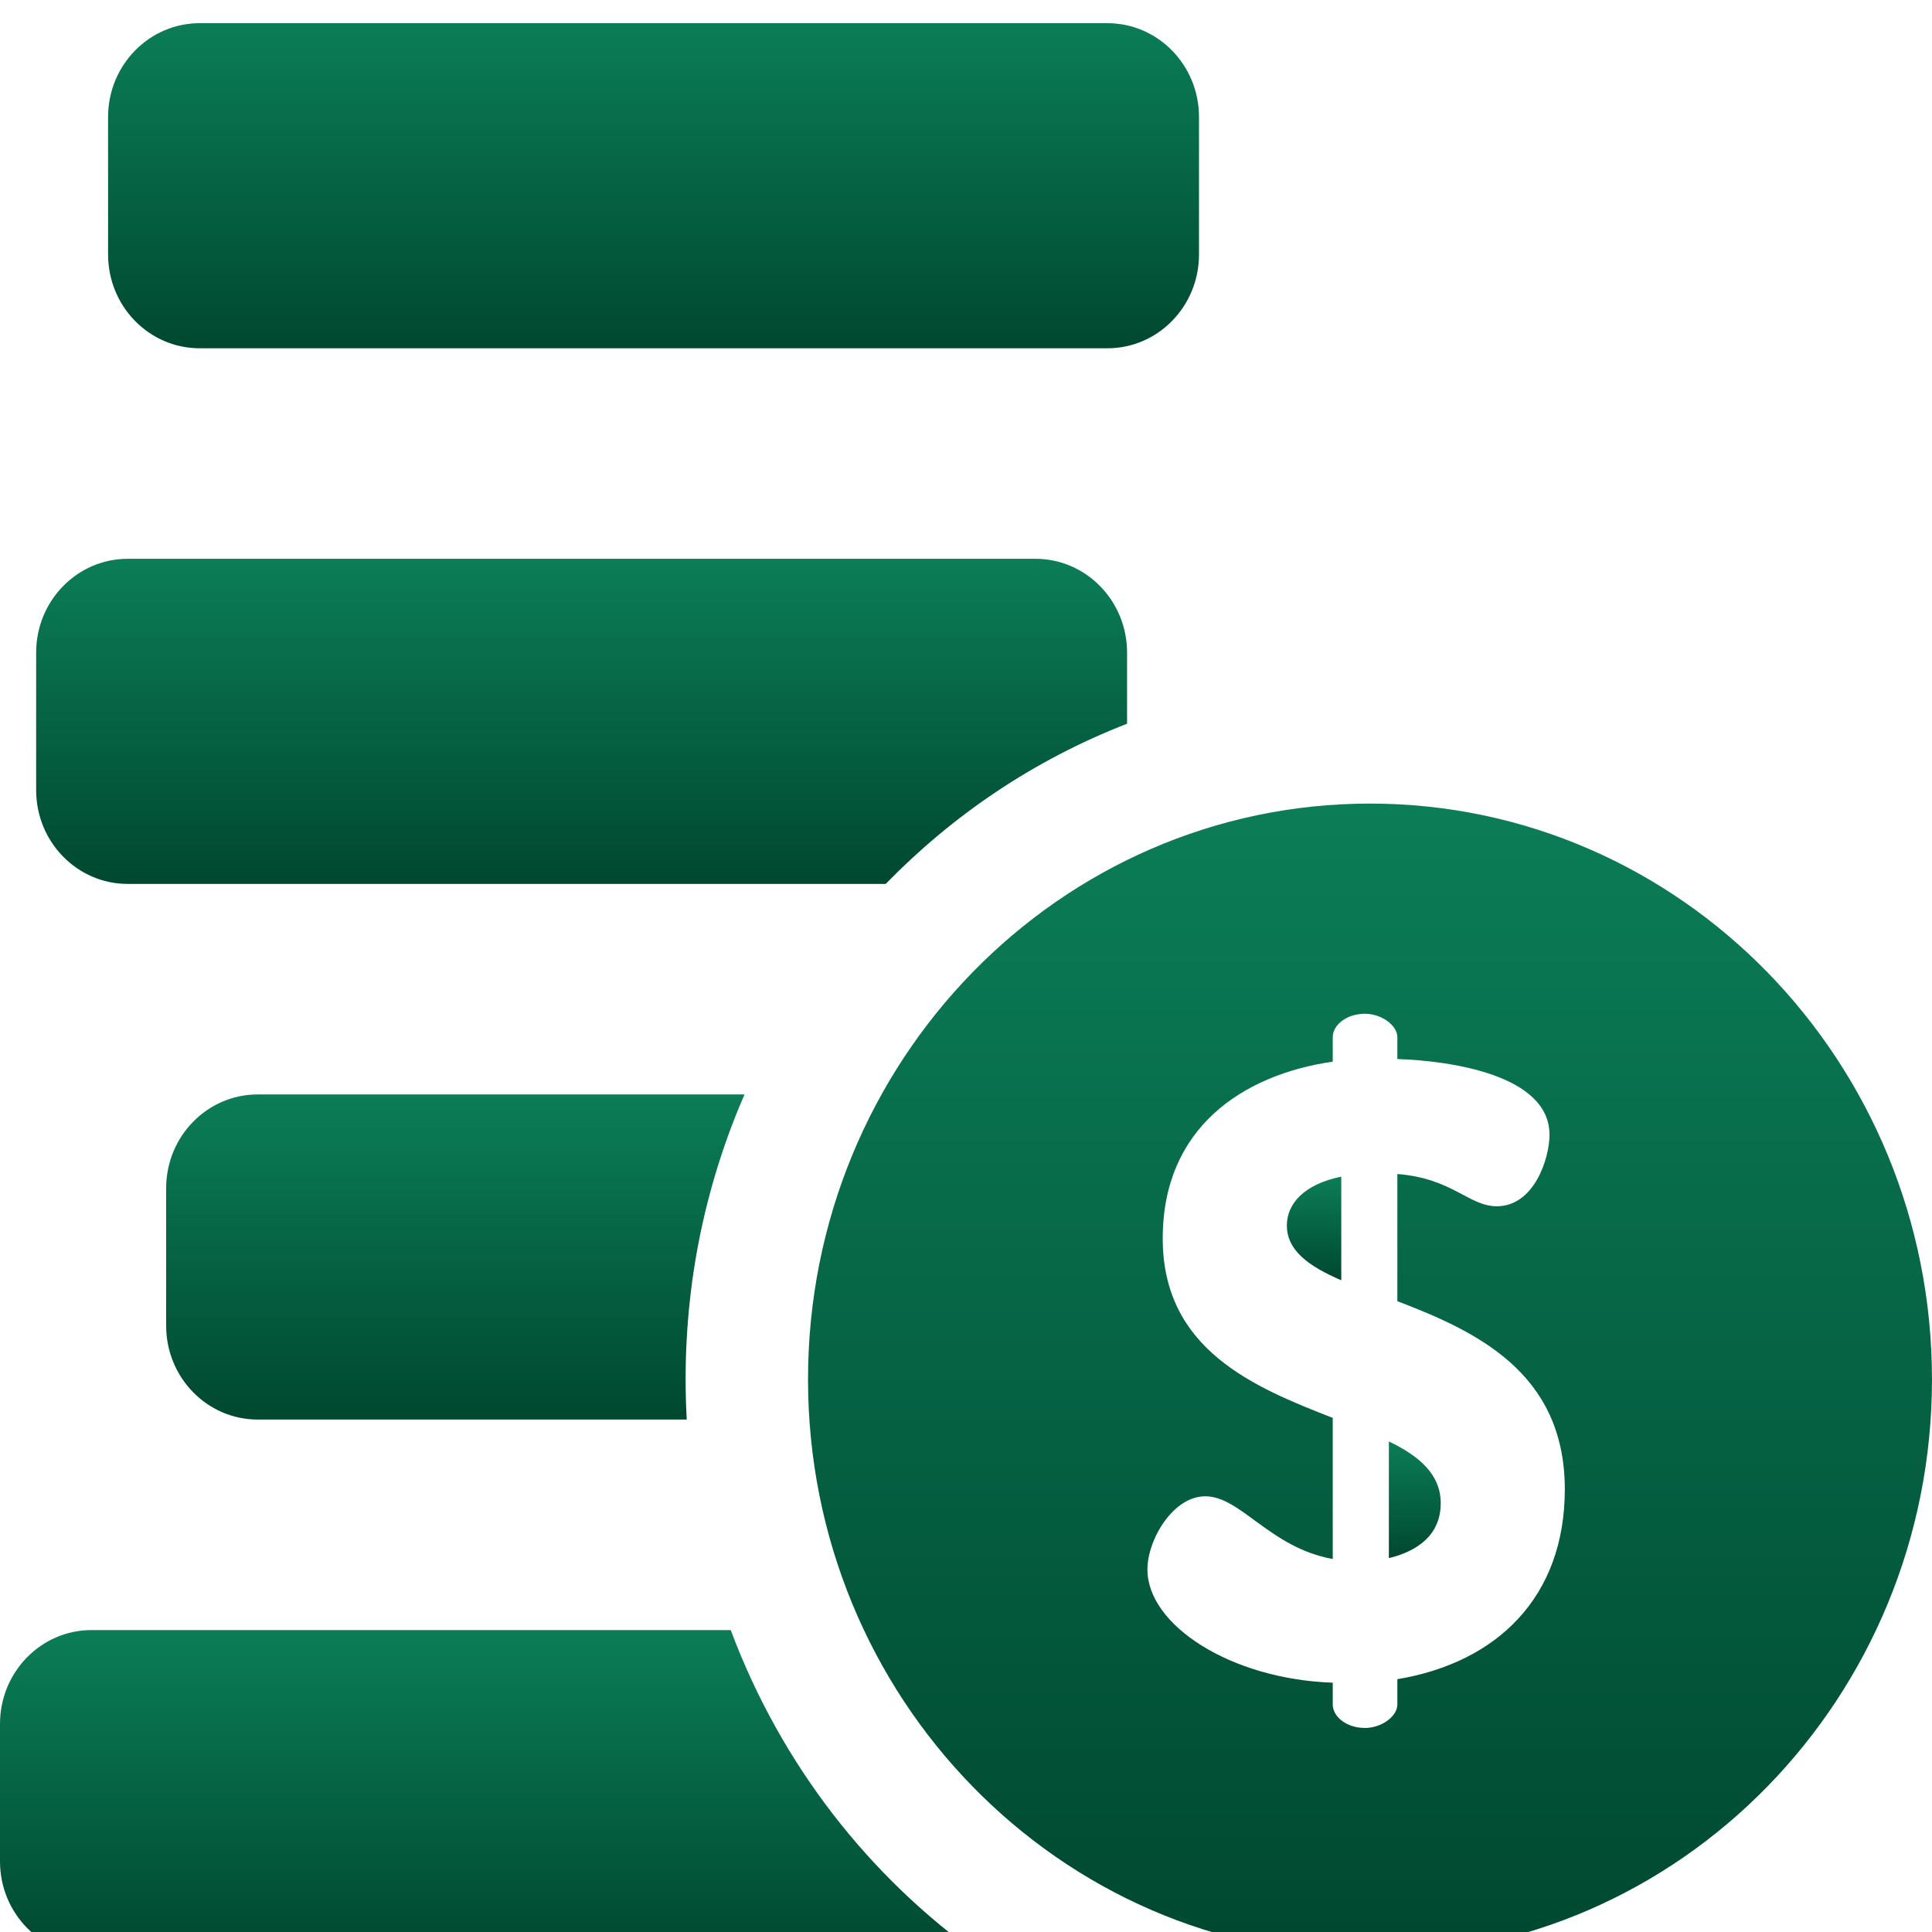 <svg width="90" height="90" viewBox="0 0 90 90" fill="none" xmlns="http://www.w3.org/2000/svg">
<rect x="0" y="0" width="90" height="90" fill="#808080" stroke="none"/>
<g clip-path="url(#clip0_1006_2527)">
<rect width="90" height="90" fill="url(#paint0_linear_1006_2527)"/>
<path d="M34.04 75.935H4.266C1.91 75.935 0 77.892 0 80.306V86.709C0 89.123 1.91 91.08 4.266 91.08H45.618C40.535 87.452 36.412 82.273 34.04 75.935Z" fill="url(#paint1_linear_1006_2527)"/>
<path d="M34.683 50.983H12.006C9.65 50.983 7.74 52.94 7.74 55.354V61.758C7.74 64.171 9.65 66.128 12.006 66.128H31.991C31.722 61.226 32.49 56.278 34.446 51.54C34.523 51.353 34.603 51.168 34.683 50.983Z" fill="url(#paint2_linear_1006_2527)"/>
<path d="M48.237 26.031H5.949C3.593 26.031 1.684 27.988 1.684 30.402V36.806C1.684 39.219 3.593 41.176 5.949 41.176H41.261C41.266 41.17 41.272 41.164 41.277 41.158C44.382 37.977 48.131 35.416 52.503 33.713V30.402C52.503 27.988 50.593 26.031 48.237 26.031Z" fill="url(#paint3_linear_1006_2527)"/>
<path d="M51.589 1.08H9.301C6.945 1.08 5.035 3.037 5.035 5.45V11.854C5.035 14.268 6.945 16.224 9.301 16.224H51.589C53.944 16.224 55.854 14.268 55.854 11.854V5.45C55.854 3.037 53.945 1.08 51.589 1.08Z" fill="url(#paint4_linear_1006_2527)"/>
<path d="M59.947 57.084C59.947 58.261 60.977 58.991 62.482 59.64V54.812C60.7 55.177 59.947 56.11 59.947 57.084Z" fill="url(#paint5_linear_1006_2527)"/>
<path d="M64.699 67.146V72.583C66.046 72.259 67.115 71.488 67.115 70.027C67.115 68.688 66.125 67.836 64.699 67.146Z" fill="url(#paint6_linear_1006_2527)"/>
<path d="M63.82 37.434C49.361 37.434 37.641 49.443 37.641 64.257C37.641 79.071 49.361 91.08 63.82 91.08C78.278 91.08 89.999 79.071 89.999 64.257C89.999 49.443 78.278 37.434 63.82 37.434ZM65.094 78.223V79.4C65.094 79.968 64.341 80.495 63.589 80.495C62.718 80.495 62.084 79.968 62.084 79.4V78.386C57.332 78.223 53.451 75.708 53.451 73.111C53.451 71.731 54.639 69.703 56.144 69.703C57.807 69.703 59.154 72.097 62.084 72.624V66.051C58.441 64.631 54.164 62.886 54.164 57.693C54.164 52.54 57.886 50.065 62.084 49.456V48.32C62.084 47.752 62.718 47.225 63.589 47.225C64.341 47.225 65.094 47.752 65.094 48.32V49.334C67.549 49.416 72.182 50.065 72.182 52.864C72.182 53.96 71.469 56.192 69.727 56.192C68.42 56.192 67.668 54.893 65.094 54.69V60.614C68.697 61.994 72.895 63.901 72.895 69.378C72.895 74.409 69.727 77.452 65.094 78.223Z" fill="url(#paint7_linear_1006_2527)"/>
</g>
<defs>
<linearGradient id="paint0_linear_1006_2527" x1="45" y1="0" x2="45" y2="90" gradientUnits="userSpaceOnUse">
<stop stop-color="white"/>
</linearGradient>
<linearGradient id="paint1_linear_1006_2527" x1="22.809" y1="75.935" x2="22.809" y2="91.08" gradientUnits="userSpaceOnUse">
<stop stop-color="#0B7D57"/>
<stop offset="1" stop-color="#004830"/>
</linearGradient>
<linearGradient id="paint2_linear_1006_2527" x1="21.212" y1="50.983" x2="21.212" y2="66.128" gradientUnits="userSpaceOnUse">
<stop stop-color="#0B7D57"/>
<stop offset="1" stop-color="#004830"/>
</linearGradient>
<linearGradient id="paint3_linear_1006_2527" x1="27.093" y1="26.031" x2="27.093" y2="41.176" gradientUnits="userSpaceOnUse">
<stop stop-color="#0B7D57"/>
<stop offset="1" stop-color="#004830"/>
</linearGradient>
<linearGradient id="paint4_linear_1006_2527" x1="30.445" y1="1.08" x2="30.445" y2="16.224" gradientUnits="userSpaceOnUse">
<stop stop-color="#0B7D57"/>
<stop offset="1" stop-color="#004830"/>
</linearGradient>
<linearGradient id="paint5_linear_1006_2527" x1="61.215" y1="54.812" x2="61.215" y2="59.64" gradientUnits="userSpaceOnUse">
<stop stop-color="#0B7D57"/>
<stop offset="1" stop-color="#004830"/>
</linearGradient>
<linearGradient id="paint6_linear_1006_2527" x1="65.907" y1="67.146" x2="65.907" y2="72.583" gradientUnits="userSpaceOnUse">
<stop stop-color="#0B7D57"/>
<stop offset="1" stop-color="#004830"/>
</linearGradient>
<linearGradient id="paint7_linear_1006_2527" x1="63.82" y1="37.434" x2="63.82" y2="91.08" gradientUnits="userSpaceOnUse">
<stop stop-color="#0B7D57"/>
<stop offset="1" stop-color="#004830"/>
</linearGradient>
<clipPath id="clip0_1006_2527">
<rect width="90" height="90" fill="white"/>
</clipPath>
</defs>
</svg>
